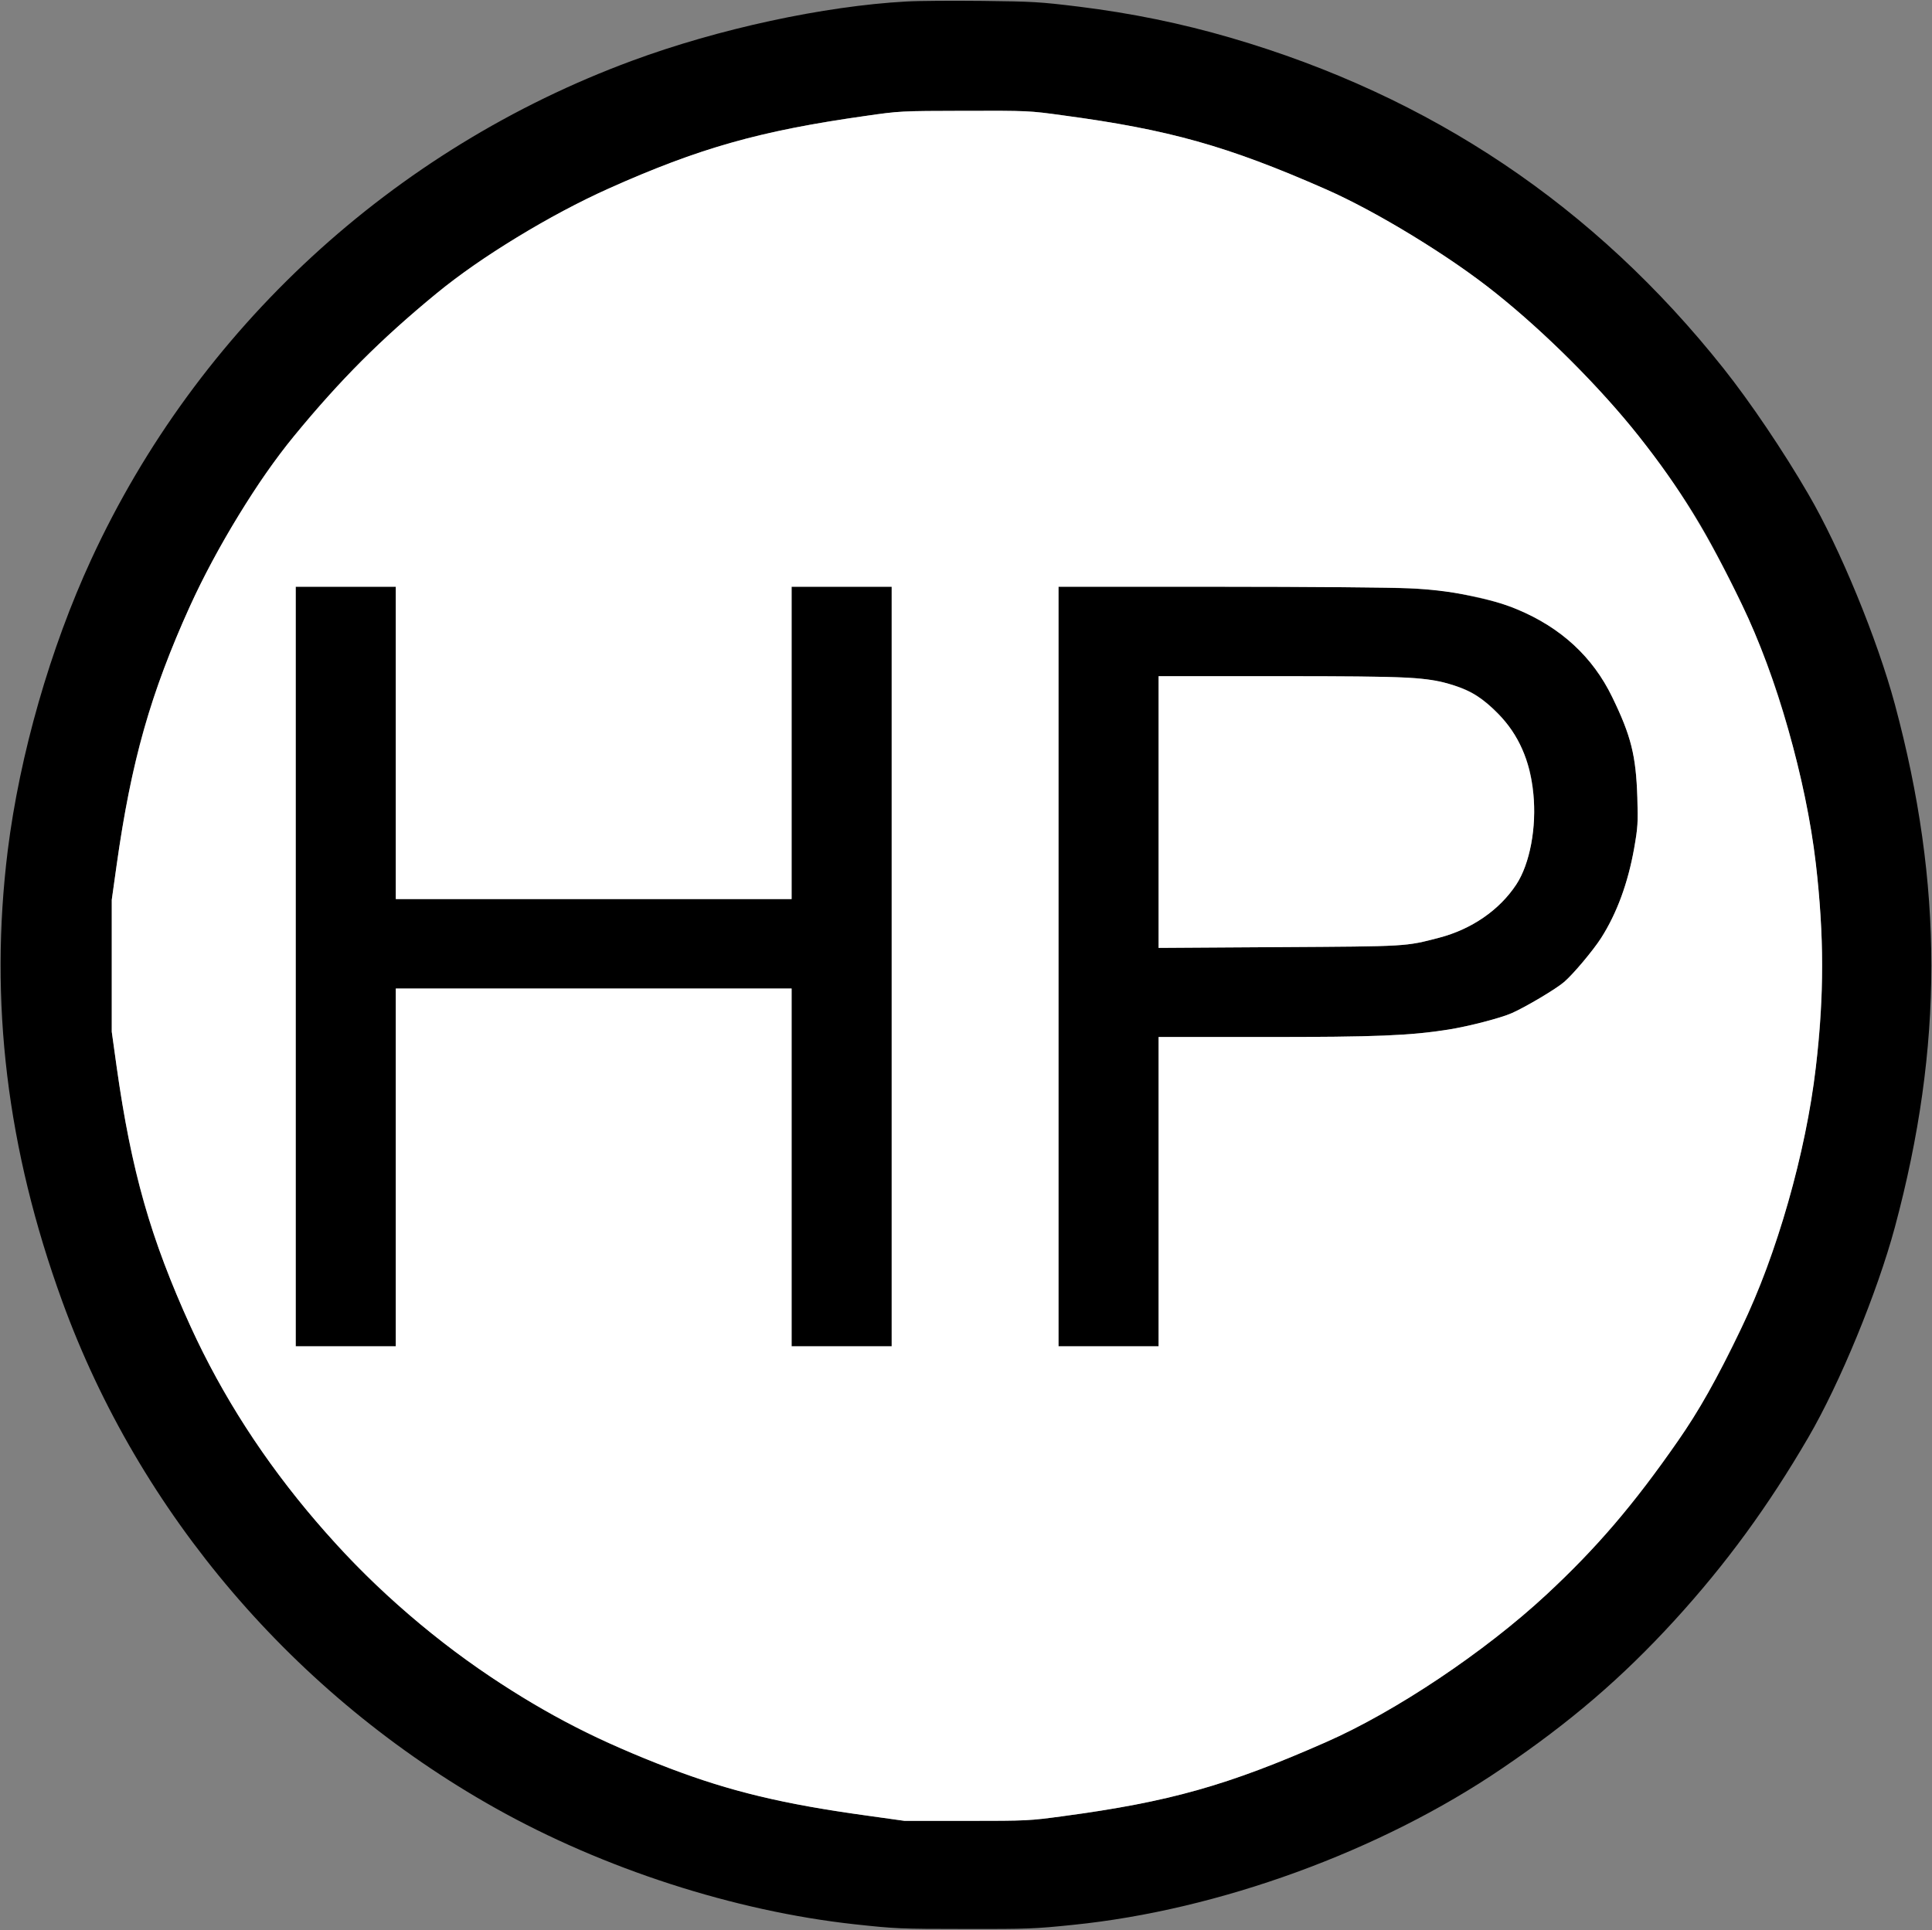 <?xml version="1.0" standalone="no"?>
<!DOCTYPE svg PUBLIC "-//W3C//DTD SVG 1.1//EN"
 "http://www.w3.org/Graphics/SVG/1.1/DTD/svg11.dtd">
<!-- Created with svg_stack (http://github.com/astraw/svg_stack) -->
<svg xmlns:sodipodi="http://sodipodi.sourceforge.net/DTD/sodipodi-0.dtd" xmlns="http://www.w3.org/2000/svg" version="1.1" width="1592.5" height="1591.25">
  <rect width="100%" height="100%" fill="#808080" stroke="none"/>
  <defs/>
  <g id="id0:id0" transform="matrix(1.25,0,0,1.25,0.0,0.0)"><g transform="translate(0,1273) scale(0.1,-0.1)" fill="#000000" stroke="none">
<path d="M5975 12720 c-542 -30 -1238 -180 -1808 -391 -1577 -583 -2864 -1769 -3565 -3288 -271 -587 -472 -1289 -551 -1921 -123 -996 -6 -1968 359 -2972 509 -1401 1533 -2601 2855 -3343 714 -401 1577 -680 2370 -767 269 -29 298 -31 725 -31 415 -1 463 1 715 27 961 97 2028 486 2830 1032 451 306 791 598 1136 975 340 372 619 754 884 1209 208 357 454 955 570 1385 321 1195 321 2256 0 3450 -116 430 -362 1029 -570 1385 -164 283 -385 610 -559 829 -851 1072 -1929 1796 -3251 2182 -326 95 -653 162 -1000 205 -260 32 -305 34 -635 38 -195 2 -422 1 -505 -4z m1035 -751 c700 -94 1084 -202 1730 -486 219 -96 495 -251 781 -439 689 -451 1398 -1219 1772 -1920 252 -471 387 -799 507 -1233 126 -456 187 -834 210 -1300 35 -702 -87 -1467 -349 -2196 -136 -379 -383 -862 -597 -1170 -291 -419 -536 -706 -868 -1014 -405 -376 -993 -770 -1453 -972 -646 -285 -1032 -394 -1733 -488 -221 -30 -235 -31 -635 -31 l-410 0 -250 35 c-698 96 -1103 211 -1705 480 -632 283 -1315 781 -1784 1300 -528 584 -862 1127 -1142 1860 -148 386 -240 765 -315 1300 l-32 230 0 435 0 435 32 228 c75 534 167 916 315 1302 168 440 340 780 593 1170 352 544 997 1191 1543 1550 389 255 746 436 1198 609 390 149 739 233 1287 311 229 33 232 33 655 34 420 1 426 1 650 -30z"/>
<path d="M1950 6355 l0 -2505 330 0 330 0 0 1180 0 1180 1305 0 1305 0 0 -1180 0 -1180 330 0 330 0 0 2505 0 2505 -330 0 -330 0 0 -1030 0 -1030 -1305 0 -1305 0 0 1030 0 1030 -330 0 -330 0 0 -2505z"/>
<path d="M6980 6355 l0 -2505 330 0 330 0 0 1020 0 1020 698 0 c738 0 958 9 1212 49 133 21 346 76 420 109 92 41 291 159 344 205 61 52 192 209 244 290 104 163 177 362 218 592 24 138 26 165 21 335 -9 277 -41 406 -166 663 -128 264 -338 458 -627 578 -92 39 -171 60 -389 105 -182 37 -401 44 -1577 44 l-1058 0 0 -2505z m2365 1901 c171 -17 310 -58 400 -119 154 -104 273 -265 329 -444 79 -254 45 -616 -76 -798 -111 -168 -294 -294 -508 -350 -223 -58 -202 -57 -1057 -62 l-793 -5 0 896 0 896 783 0 c588 0 817 -4 922 -14z"/>
</g>
</g>
  <g id="id1:id1" transform="matrix(1.25,0,0,1.25,0.0,0.0)"><g transform="translate(0,1273) scale(0.1,-0.1)" fill="#ffffff" stroke="none">
<path d="M5705 11965 c-694 -98 -1099 -213 -1695 -480 -378 -169 -845 -454 -1130 -689 -380 -314 -624 -558 -944 -946 -231 -280 -510 -736 -683 -1117 -259 -571 -388 -1027 -484 -1710 l-32 -228 0 -435 0 -435 32 -230 c97 -687 225 -1139 488 -1715 414 -908 1126 -1740 1978 -2310 376 -251 723 -429 1183 -604 397 -151 743 -235 1297 -311 l250 -35 410 0 c400 0 414 1 635 31 701 94 1087 203 1733 488 460 202 1048 596 1453 972 332 308 577 595 868 1014 141 202 252 399 418 744 234 483 428 1163 492 1721 55 480 55 869 0 1345 -64 551 -259 1237 -488 1709 -228 471 -411 770 -679 1109 -248 314 -616 682 -941 942 -302 243 -790 541 -1126 688 -646 284 -1030 392 -1730 486 -224 31 -230 31 -650 30 -423 -1 -426 -1 -655 -34z m-3095 -4135 l0 -1030 1305 0 1305 0 0 1030 0 1030 330 0 330 0 0 -2505 0 -2505 -330 0 -330 0 0 1180 0 1180 -1305 0 -1305 0 0 -1180 0 -1180 -330 0 -330 0 0 2505 0 2505 330 0 330 0 0 -1030z m6685 1020 c262 -12 534 -65 709 -139 289 -120 499 -314 627 -578 125 -257 157 -386 166 -663 5 -170 3 -197 -21 -335 -41 -230 -114 -429 -218 -592 -52 -81 -183 -238 -244 -290 -53 -46 -252 -164 -344 -205 -74 -33 -287 -88 -420 -109 -254 -40 -474 -49 -1212 -49 l-698 0 0 -1020 0 -1020 -330 0 -330 0 0 2505 0 2505 1058 0 c581 0 1147 -5 1257 -10z"/>
<path d="M7640 7374 l0 -896 793 5 c855 5 834 4 1057 62 214 56 397 182 508 350 90 136 136 378 113 599 -22 220 -97 391 -229 525 -105 106 -177 152 -297 191 -168 54 -273 60 -1162 60 l-783 0 0 -896z"/>
</g>
</g>
</svg>
